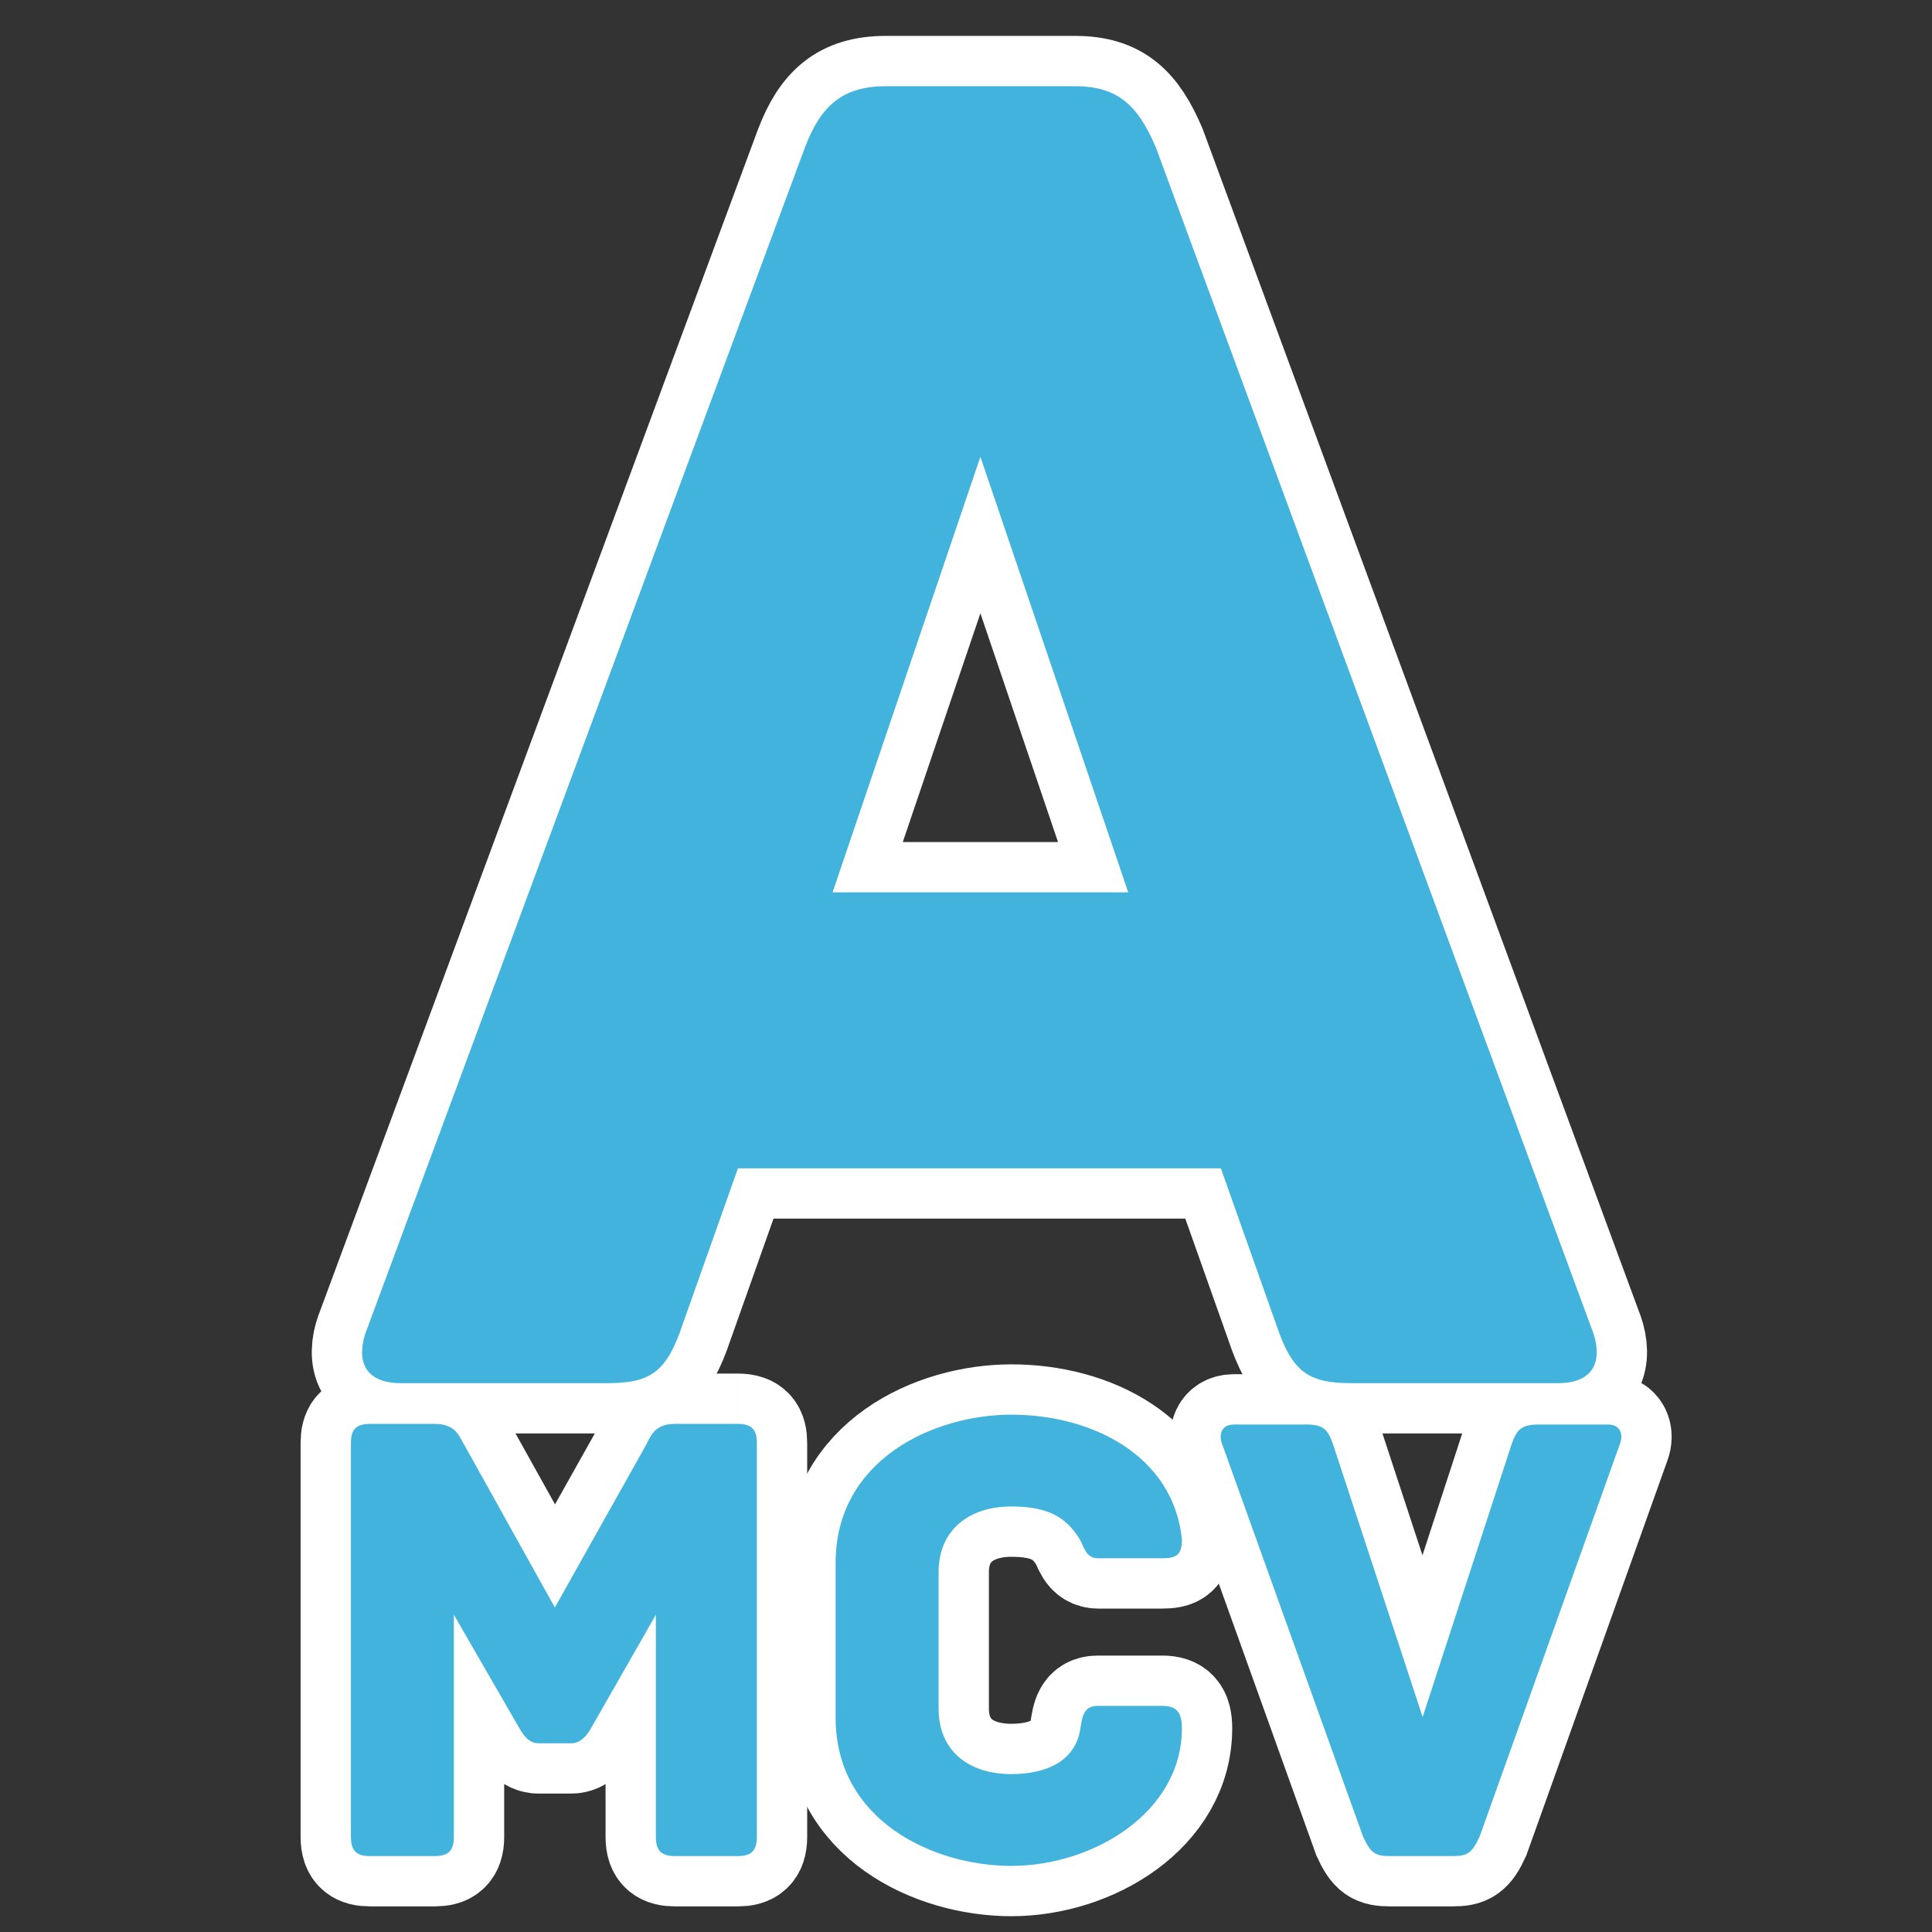 <?xml version="1.0" encoding="UTF-8" standalone="no"?>
<!-- Created with Inkscape (http://www.inkscape.org/) -->

<svg
   xmlns:dc="http://purl.org/dc/elements/1.1/"
   xmlns:cc="http://creativecommons.org/ns#"
   xmlns:rdf="http://www.w3.org/1999/02/22-rdf-syntax-ns#"
   xmlns:svg="http://www.w3.org/2000/svg"
   xmlns="http://www.w3.org/2000/svg"
   xmlns:xlink="http://www.w3.org/1999/xlink"
   xmlns:sodipodi="http://sodipodi.sourceforge.net/DTD/sodipodi-0.dtd"
   xmlns:inkscape="http://www.inkscape.org/namespaces/inkscape"
   viewBox="0 0 192 192"
   preserveAspectRatio="xMinYMin meet"
   width="192"
   height="192"
   id="svg2"
   version="1.1"
   inkscape:version="0.48.5 r10040"
   sodipodi:docname="logo-monogram.svg"
   inkscape:export-filename="/home/adfries/Documents/WSAA_AMIP/aquamark/src/app/client/images/logo-monogram-fav.png"
   inkscape:export-xdpi="30"
   inkscape:export-ydpi="30">
  <rect x="0" y="0" width="192" height="192" fill="#333333" stroke="none"/>
  <defs
     id="defs4">
    <linearGradient
       id="linearGradient4003">
      <stop
         style="stop-color:#cfecfa;stop-opacity:1;"
         offset="0"
         id="stop4005" />
      <stop
         style="stop-color:#3877ae;stop-opacity:1;"
         offset="1"
         id="stop4007" />
    </linearGradient>
    <radialGradient
       inkscape:collect="always"
       xlink:href="#linearGradient4003"
       id="radialGradient4009"
       cx="-54.844"
       cy="337.301"
       fx="-54.844"
       fy="337.301"
       r="42.805"
       gradientTransform="matrix(-0.228,1.556,-1.211,-0.177,470.663,423.979)"
       gradientUnits="userSpaceOnUse" />
    <radialGradient
       inkscape:collect="always"
       xlink:href="#linearGradient4003"
       id="radialGradient3019"
       gradientUnits="userSpaceOnUse"
       gradientTransform="matrix(-0.228,1.556,-1.211,-0.177,470.663,423.979)"
       cx="-54.844"
       cy="337.301"
       fx="-54.844"
       fy="337.301"
       r="42.805" />
    <radialGradient
       inkscape:collect="always"
       xlink:href="#linearGradient4003"
       id="radialGradient3024"
       gradientUnits="userSpaceOnUse"
       gradientTransform="matrix(-0.322,2.202,-1.713,-0.25,672.693,495.696)"
       cx="-54.844"
       cy="337.301"
       fx="-54.844"
       fy="337.301"
       r="42.805" />
  </defs>
  <sodipodi:namedview
     id="base"
     pagecolor="#ffffff"
     bordercolor="#666666"
     borderopacity="1.0"
     inkscape:pageopacity="0"
     inkscape:pageshadow="2"
     inkscape:zoom="1"
     inkscape:cx="83.099013"
     inkscape:cy="77.916187"
     inkscape:document-units="px"
     inkscape:current-layer="g5245"
     showgrid="false"
     showguides="false"
     inkscape:guide-bbox="true"
     inkscape:window-width="1920"
     inkscape:window-height="1014"
     inkscape:window-x="0"
     inkscape:window-y="27"
     inkscape:window-maximized="1"
     fit-margin-top="0"
     fit-margin-left="0"
     fit-margin-right="0"
     fit-margin-bottom="0"
     inkscape:snap-global="true"
     showborder="false">
    <inkscape:grid
       type="xygrid"
       id="grid5183"
       empspacing="5"
       visible="true"
       enabled="true"
       snapvisiblegridlinesonly="true" />
    <sodipodi:guide
       orientation="0,1"
       position="202.233,48"
       id="guide5185" />
    <sodipodi:guide
       orientation="1,0"
       position="25,220"
       id="guide5187" />
    <sodipodi:guide
       orientation="1,0"
       position="167,261"
       id="guide5189" />
    <sodipodi:guide
       orientation="0,1"
       position="254,190"
       id="guide5191" />
  </sodipodi:namedview>
  <g
     inkscape:label="Main"
     inkscape:groupmode="layer"
     id="Main"
     transform="translate(-33.5,-207.875)"
     style="display:inline">
    <path
       id="path4382"
       style="fill:#41b3dc;fill-opacity:1;fill-rule:nonzero;stroke:#ffffff;stroke-width:10;stroke-miterlimit:4;stroke-opacity:1;stroke-dasharray:none"
       d="m 116.24,296.556 14.691,-43.288 14.691,43.288 -29.381,0 z m 75.412,43.288 -43.288,-117.329 c -1.763,-4.113 -3.722,-6.072 -8.031,-6.072 l -18.804,0 c -4.309,0 -6.464,1.959 -8.031,6.072 L 70.013,339.845 c -0.979,2.35 -0.979,5.485 3.33,5.485 l 20.567,0 c 4.309,0 5.876,-1.175 7.443,-5.876 l 5.485,-15.474 47.989,0 5.485,15.474 c 1.567,4.701 3.134,5.876 7.443,5.876 l 20.567,0 c 4.309,0 4.309,-3.134 3.33,-5.485"
       inkscape:connector-curvature="0" />
    <path
       style="fill:#41b3dc;fill-opacity:1;fill-rule:nonzero;stroke:#ffffff;stroke-width:10;stroke-miterlimit:4;stroke-opacity:1;stroke-dasharray:none"
       d="m 106.826,349.378 -6.257,0 c -2.151,0 -2.477,1.434 -2.933,2.216 l -8.994,16.033 -8.929,-16.033 c -0.521,-0.782 -0.782,-2.216 -2.998,-2.216 l -6.452,0 c -1.499,0 -1.89,0.717 -1.89,1.89 l 0,39.171 c 0,1.499 0.717,1.89 1.89,1.89 l 6.452,0 c 1.173,0 1.89,-0.391 1.89,-1.89 l 0,-22.095 6.583,11.406 c 0.326,0.521 0.847,1.369 1.825,1.369 l 3.259,0 c 0.978,0 1.564,-0.847 1.89,-1.369 l 6.518,-11.406 0,22.095 c 0,1.499 0.717,1.89 1.89,1.89 l 6.257,0 c 1.173,0 1.89,-0.391 1.89,-1.89 l 0,-39.171 c 0,-1.173 -0.391,-1.89 -1.89,-1.89"
       id="path4380"
       inkscape:connector-curvature="0" />
    <path
       style="fill:#41b3dc;fill-opacity:1;fill-rule:nonzero;stroke:#ffffff;stroke-width:10;stroke-miterlimit:4;stroke-opacity:1;stroke-dasharray:none"
       d="m 150.956,379.62 c 0,-1.564 -0.521,-2.216 -1.955,-2.216 l -6.387,0 c -1.434,0 -1.564,1.043 -1.76,2.346 -0.521,3.128 -3.324,4.432 -6.843,4.432 -4.302,0 -7.235,-2.346 -7.235,-6.518 l 0,-13.557 c 0,-4.106 2.933,-6.518 7.235,-6.518 3.519,0 5.344,0.978 6.713,3.128 0.521,0.782 0.587,2.02 1.955,2.02 l 6.257,0 c 1.499,0 2.02,-0.326 2.02,-1.89 -0.847,-8.277 -8.864,-12.383 -16.946,-12.383 -7.756,0 -17.467,4.497 -17.467,14.73 l 0,15.382 c 0,10.233 9.711,14.73 17.467,14.73 8.082,0 16.946,-5.279 16.946,-13.687"
       id="path4378"
       inkscape:connector-curvature="0" />
    <path
       style="fill:#41b3dc;fill-opacity:1;fill-rule:nonzero;stroke:#ffffff;stroke-width:10;stroke-miterlimit:4;stroke-opacity:1;stroke-dasharray:none"
       d="m 193.326,349.443 -6.909,0 c -1.76,0 -2.216,0.521 -2.737,2.086 l -8.799,26.983 -8.864,-26.983 c -0.521,-1.564 -0.978,-2.086 -2.672,-2.086 l -7.235,0 c -1.238,0 -1.499,1.043 -1.173,1.89 l 14.013,39.04 c 0.782,1.695 1.238,1.955 2.672,1.955 l 6.257,0 c 1.434,0 1.89,-0.261 2.672,-1.955 l 13.948,-39.04 c 0.326,-0.847 0.065,-1.89 -1.173,-1.89"
       id="path3155"
       inkscape:connector-curvature="0" />
    <path
       inkscape:connector-curvature="0"
       d="m 116.24,296.556 14.691,-43.288 14.691,43.288 -29.381,0 z m 75.412,43.288 -43.288,-117.329 c -1.763,-4.113 -3.722,-6.072 -8.031,-6.072 l -18.804,0 c -4.309,0 -6.464,1.959 -8.031,6.072 L 70.013,339.845 c -0.979,2.35 -0.979,5.485 3.33,5.485 l 20.567,0 c 4.309,0 5.876,-1.175 7.443,-5.876 l 5.485,-15.474 47.989,0 5.485,15.474 c 1.567,4.701 3.134,5.876 7.443,5.876 l 20.567,0 c 4.309,0 4.309,-3.134 3.33,-5.485"
       style="fill:#41b3dc;fill-opacity:1;fill-rule:nonzero;stroke:none"
       id="path5163" />
    <path
       inkscape:connector-curvature="0"
       id="path5165"
       d="m 106.826,349.378 -6.257,0 c -2.151,0 -2.477,1.434 -2.933,2.216 l -8.994,16.033 -8.929,-16.033 c -0.521,-0.782 -0.782,-2.216 -2.998,-2.216 l -6.452,0 c -1.499,0 -1.89,0.717 -1.89,1.89 l 0,39.171 c 0,1.499 0.717,1.89 1.89,1.89 l 6.452,0 c 1.173,0 1.89,-0.391 1.89,-1.89 l 0,-22.095 6.583,11.406 c 0.326,0.521 0.847,1.369 1.825,1.369 l 3.259,0 c 0.978,0 1.564,-0.847 1.89,-1.369 l 6.518,-11.406 0,22.095 c 0,1.499 0.717,1.89 1.89,1.89 l 6.257,0 c 1.173,0 1.89,-0.391 1.89,-1.89 l 0,-39.171 c 0,-1.173 -0.391,-1.89 -1.89,-1.89"
       style="fill:#41b3dc;fill-opacity:1;fill-rule:nonzero;stroke:none" />
    <path
       inkscape:connector-curvature="0"
       id="path5167"
       d="m 150.956,379.62 c 0,-1.564 -0.521,-2.216 -1.955,-2.216 l -6.387,0 c -1.434,0 -1.564,1.043 -1.76,2.346 -0.521,3.128 -3.324,4.432 -6.843,4.432 -4.302,0 -7.235,-2.346 -7.235,-6.518 l 0,-13.557 c 0,-4.106 2.933,-6.518 7.235,-6.518 3.519,0 5.344,0.978 6.713,3.128 0.521,0.782 0.587,2.02 1.955,2.02 l 6.257,0 c 1.499,0 2.02,-0.326 2.02,-1.89 -0.847,-8.277 -8.864,-12.383 -16.946,-12.383 -7.756,0 -17.467,4.497 -17.467,14.73 l 0,15.382 c 0,10.233 9.711,14.73 17.467,14.73 8.082,0 16.946,-5.279 16.946,-13.687"
       style="fill:#41b3dc;fill-opacity:1;fill-rule:nonzero;stroke:none" />
    <path
       inkscape:connector-curvature="0"
       id="path5169"
       d="m 193.326,349.443 -6.909,0 c -1.76,0 -2.216,0.521 -2.737,2.086 l -8.799,26.983 -8.864,-26.983 c -0.521,-1.564 -0.978,-2.086 -2.672,-2.086 l -7.235,0 c -1.238,0 -1.499,1.043 -1.173,1.89 l 14.013,39.04 c 0.782,1.695 1.238,1.955 2.672,1.955 l 6.257,0 c 1.434,0 1.89,-0.261 2.672,-1.955 l 13.948,-39.04 c 0.326,-0.847 0.065,-1.89 -1.173,-1.89"
       style="fill:#41b3dc;fill-opacity:1;fill-rule:nonzero;stroke:none" />
  </g>
  <g
     transform="translate(-33.5,-207.875)"
     id="g5245"
     inkscape:groupmode="layer"
     inkscape:label="Main copy"
     style="display:none">
    <path
       id="path5255"
       style="fill:#41b3dc;fill-opacity:1;fill-rule:nonzero;stroke:none"
       d="m 98.213,274.732 7.668,-22.594 7.668,22.594 -15.335,0 z m 39.361,22.594 -22.594,-61.24 c -0.92,-2.147 -1.942,-3.169 -4.192,-3.169 l -9.815,0 c -2.249,0 -3.374,1.022 -4.192,3.169 l -22.697,61.24 c -0.511,1.227 -0.511,2.863 1.738,2.863 l 10.735,0 c 2.249,0 3.067,-0.613 3.885,-3.067 l 2.863,-8.077 25.048,0 2.863,8.077 c 0.818,2.454 1.636,3.067 3.885,3.067 l 10.735,0 c 2.249,0 2.249,-1.636 1.738,-2.863"
       inkscape:connector-curvature="0" />
    <path
       style="fill:#41b3dc;fill-opacity:1;fill-rule:nonzero;stroke:none"
       d="m 196.406,233.099 -9.008,0 c -3.097,0 -3.566,2.24 -4.223,3.461 l -12.949,25.044 -12.855,-25.044 c -0.751,-1.222 -1.126,-3.461 -4.316,-3.461 l -9.29,0 c -2.158,0 -2.721,1.12 -2.721,2.952 l 0,61.185 c 0,2.342 1.032,2.952 2.721,2.952 l 9.29,0 c 1.689,0 2.721,-0.611 2.721,-2.952 l 0,-34.512 9.477,17.816 c 0.469,0.814 1.22,2.138 2.627,2.138 l 4.692,0 c 1.408,0 2.252,-1.323 2.721,-2.138 l 9.383,-17.816 0,34.512 c 0,2.342 1.032,2.952 2.721,2.952 l 9.008,0 c 1.689,0 2.721,-0.611 2.721,-2.952 l 0,-61.185 c 0,-1.832 -0.563,-2.952 -2.721,-2.952"
       id="path5257"
       inkscape:connector-curvature="0" />
    <path
       style="fill:#41b3dc;fill-opacity:1;fill-rule:nonzero;stroke:none"
       d="m 129.928,357.764 c 0,-2.443 -0.751,-3.461 -2.815,-3.461 l -9.196,0 c -2.064,0 -2.252,1.629 -2.534,3.665 -0.751,4.887 -4.786,6.923 -9.853,6.923 -6.193,0 -10.416,-3.665 -10.416,-10.181 l 0,-21.176 c 0,-6.414 4.223,-10.181 10.416,-10.181 5.067,0 7.694,1.527 9.665,4.887 0.751,1.222 0.845,3.156 2.815,3.156 l 9.008,0 c 2.158,0 2.909,-0.509 2.909,-2.952 -1.22,-12.929 -12.762,-19.343 -24.397,-19.343 -11.166,0 -25.148,7.025 -25.148,23.008 l 0,24.026 c 0,15.983 13.981,23.008 25.148,23.008 11.636,0 24.397,-8.246 24.397,-21.379"
       id="path5259"
       inkscape:connector-curvature="0" />
    <path
       style="fill:#41b3dc;fill-opacity:1;fill-rule:nonzero;stroke:none"
       d="m 198.047,310.628 -9.946,0 c -2.534,0 -3.19,0.814 -3.941,3.258 l -12.668,42.147 -12.762,-42.147 c -0.751,-2.443 -1.408,-3.258 -3.847,-3.258 l -10.416,0 c -1.783,0 -2.158,1.629 -1.689,2.952 l 20.174,60.981 c 1.126,2.647 1.783,3.054 3.847,3.054 l 9.008,0 c 2.064,0 2.721,-0.407 3.847,-3.054 l 20.081,-60.981 c 0.469,-1.323 0.094,-2.952 -1.689,-2.952"
       id="path5261"
       inkscape:connector-curvature="0" />
  </g>
  <g
     inkscape:groupmode="layer"
     id="layer2"
     inkscape:label="Guides"
     style="opacity:0.5;display:none">
    <path
       id="rect5236"
       style="fill:#000000;fill-opacity:0.257;fill-rule:evenodd;stroke:none"
       d="m -46,-69 284,0 0,284 -284,0 z m 71,71 142,0 0,142 -142,0 z"
       inkscape:connector-curvature="0" />
    <rect
       style="fill:none;stroke:#000000;stroke-width:1px;stroke-linecap:butt;stroke-linejoin:miter;stroke-opacity:1"
       id="rect5241"
       width="141"
       height="141"
       x="25.5"
       y="2.5" />
    <path
       style="fill:#000000;fill-opacity:1;fill-rule:nonzero;stroke:none"
       id="path5243"
       d="m 6.736,166.244 c 3.123,-3.049 6.208,-6.136 9.304,-9.212 6.094,-6.036 12.104,-12.158 17.995,-18.392 10.428,-11.415 20.334,-23.299 30.388,-35.044 12.157,-14.269 24.894,-28.025 37.594,-41.808 10.91,-11.971 21.868,-23.892 33.104,-35.558 6.64,-7.051 13.637,-13.742 20.553,-20.515 3.327,-3.072 6.496,-6.3 9.456,-9.726 0.81,-1.101 1.698,-2.132 2.65,-3.112 0,0 13.893,-5.538 13.893,-5.538 l 0,0 c -1.217,0.671 -2.166,1.785 -2.974,2.887 -2.928,3.623 -6.318,6.853 -9.738,10.004 C 161.915,7.107 154.656,13.766 147.883,20.922 136.472,32.589 125.374,44.546 114.383,56.608 101.68,70.351 88.946,84.075 76.829,98.342 66.929,110.005 57.146,121.776 46.995,133.221 c -5.729,6.201 -11.595,12.272 -17.547,18.258 -3.001,3.022 -6.014,6.032 -8.988,9.081 0,0 -13.724,5.685 -13.724,5.685 z"
       inkscape:connector-curvature="0" />
  </g>
</svg>

